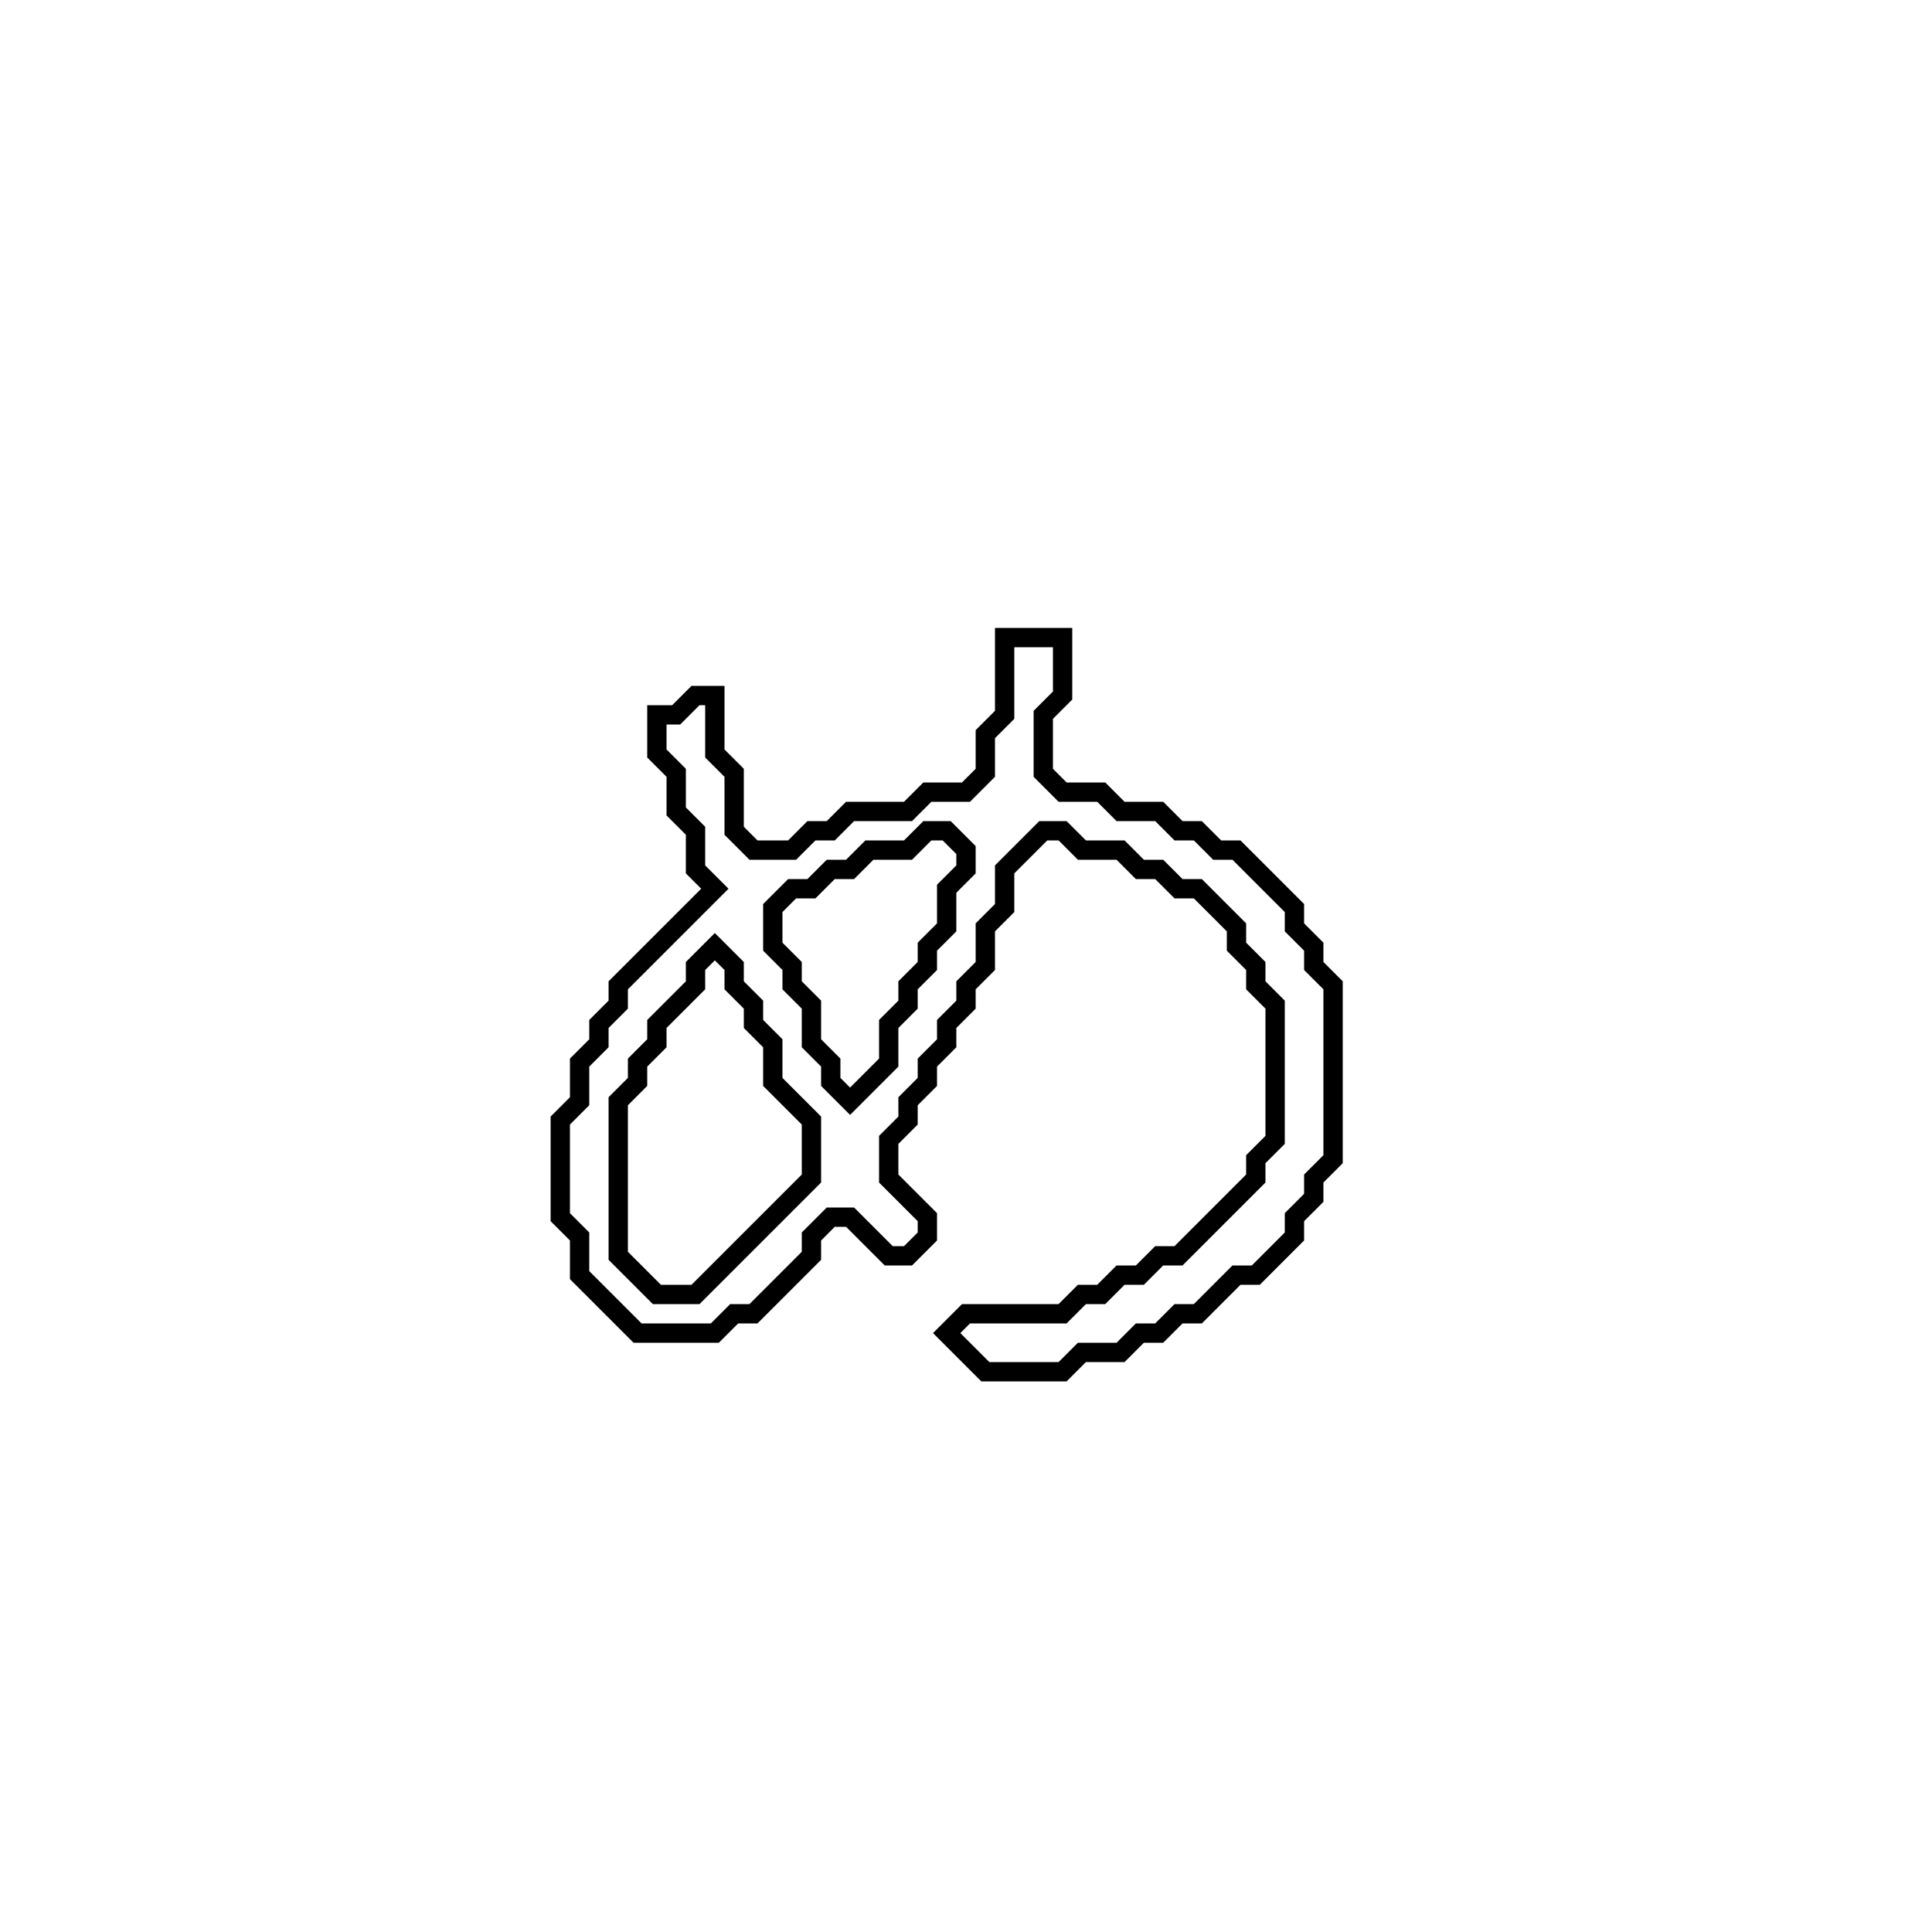 <?xml version="1.0" encoding="utf-8" ?>
<svg baseProfile="full" height="100" version="1.1" width="100" xmlns="http://www.w3.org/2000/svg" xmlns:ev="http://www.w3.org/2001/xml-events" xmlns:xlink="http://www.w3.org/1999/xlink"><defs /><polygon fill="none" id="1" points="52,33 52,37 51,38 51,40 50,41 48,41 47,42 44,42 43,43 42,43 41,44 39,44 38,43 38,40 37,39 37,36 36,36 35,37 34,37 34,39 35,40 35,42 36,43 36,45 37,46 32,51 32,52 31,53 31,54 30,55 30,57 29,58 29,63 30,64 30,66 33,69 37,69 38,68 39,68 42,65 42,64 43,63 44,63 46,65 47,65 48,64 48,63 46,61 46,59 47,58 47,57 48,56 48,55 49,54 49,53 50,52 50,51 51,50 51,48 52,47 52,45 54,43 55,43 56,44 58,44 59,45 60,45 61,46 62,46 64,48 64,49 65,50 65,51 66,52 66,59 65,60 65,61 61,65 60,65 59,66 58,66 57,67 56,67 55,68 50,68 49,69 51,71 55,71 56,70 58,70 59,69 60,69 61,68 62,68 64,66 65,66 67,64 67,63 68,62 68,61 69,60 69,51 68,50 68,49 67,48 67,47 64,44 63,44 62,43 61,43 60,42 58,42 57,41 55,41 54,40 54,37 55,36 55,33" stroke="black" stroke-width="1" /><polygon fill="none" id="2" points="36,50 37,49 38,50 38,51 39,52 39,53 40,54 40,56 42,58 42,61 36,67 34,67 32,65 32,57 33,56 33,55 34,54 34,53 36,51" stroke="black" stroke-width="1" /><polygon fill="none" id="3" points="47,44 48,43 49,43 50,44 50,45 49,46 49,48 48,49 48,50 47,51 47,52 46,53 46,55 44,57 43,56 43,55 42,54 42,52 41,51 41,50 40,49 40,47 41,46 42,46 43,45 44,45 45,44" stroke="black" stroke-width="1" /></svg>